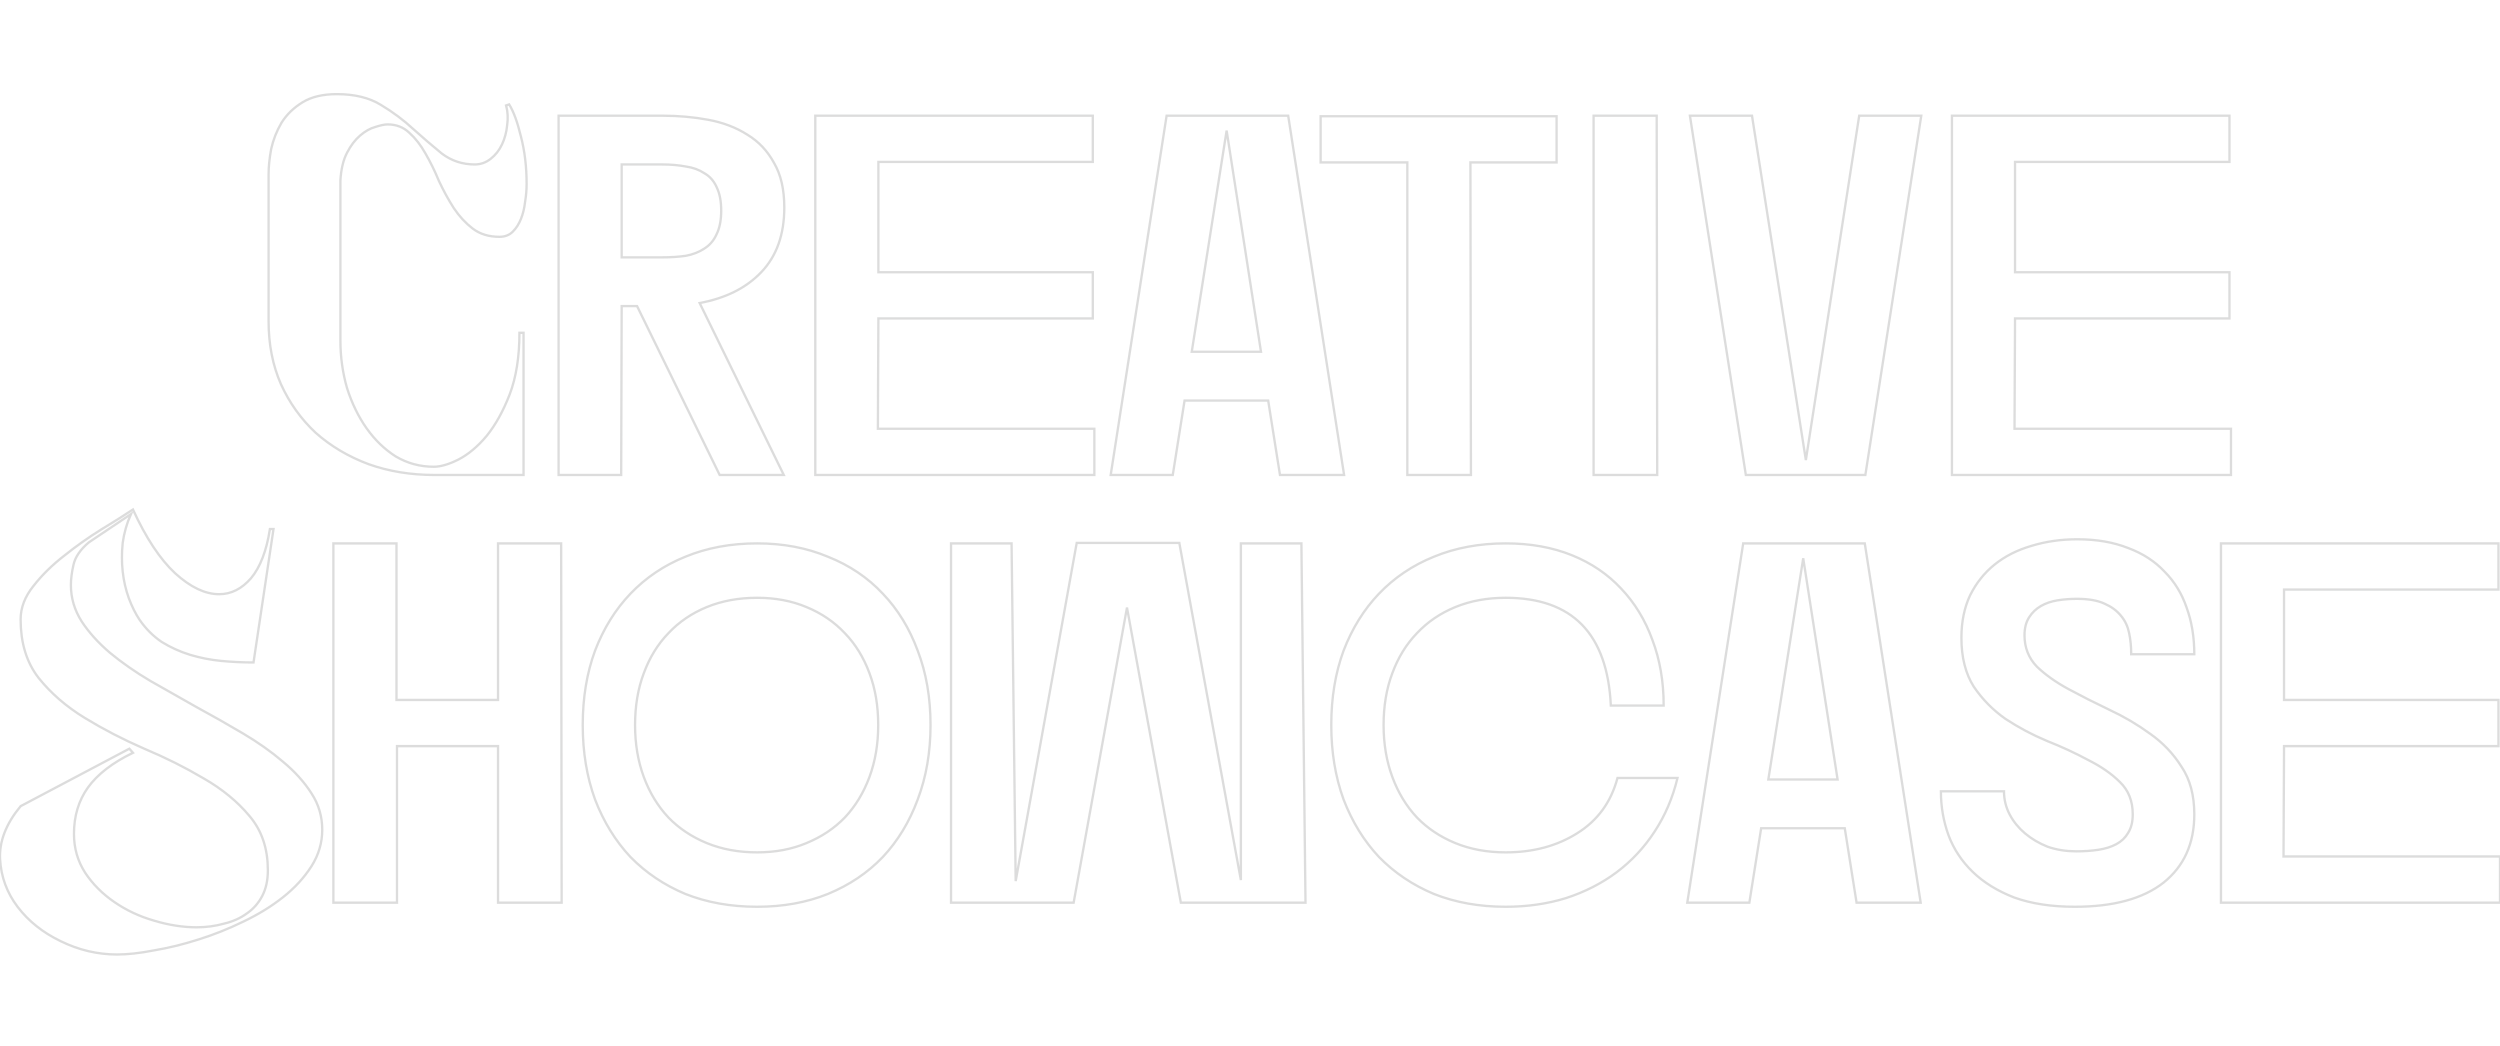 <svg width="956" height="400" viewBox="0 0 956 400" fill="none" xmlns="http://www.w3.org/2000/svg">
<g clip-path="url(#clip0_243_204)">
<g opacity="0.15">
<mask id="path-1-outside-1_243_204" maskUnits="userSpaceOnUse" x="-1" y="35" width="958" height="331" fill="black">
<rect fill="white" x="-1" y="35" width="958" height="331"/>
<path d="M194.709 39.925C196.409 42.673 197.913 46.794 199.221 52.29C200.659 57.785 201.379 63.804 201.379 70.346C201.379 72.57 201.182 74.86 200.79 77.215C200.529 79.57 200.005 81.729 199.221 83.692C198.436 85.654 197.39 87.29 196.082 88.598C194.775 89.906 193.074 90.561 190.982 90.561C186.928 90.561 183.528 89.514 180.782 87.421C178.036 85.327 175.616 82.71 173.524 79.57C171.432 76.299 169.535 72.832 167.835 69.168C166.266 65.374 164.566 61.907 162.735 58.766C160.904 55.495 158.812 52.813 156.458 50.72C154.235 48.626 151.489 47.579 148.22 47.579C147.043 47.579 145.473 47.907 143.512 48.561C141.55 49.084 139.589 50.196 137.627 51.897C135.796 53.467 134.161 55.626 132.723 58.374C131.284 61.121 130.434 64.654 130.173 68.972V130.206C130.173 136.486 131.023 142.57 132.723 148.458C134.554 154.215 137.038 159.318 140.177 163.766C143.316 168.215 147.043 171.813 151.358 174.561C155.804 177.178 160.643 178.486 165.874 178.486C168.489 178.486 171.628 177.57 175.289 175.738C179.082 173.776 182.678 170.766 186.078 166.71C189.478 162.523 192.421 157.224 194.905 150.813C197.39 144.271 198.632 136.421 198.632 127.262H200.202V181.626H166.07C157.047 181.626 148.677 180.252 140.962 177.505C133.246 174.626 126.511 170.636 120.757 165.533C115.134 160.299 110.688 154.084 107.418 146.888C104.28 139.692 102.711 131.71 102.711 122.944V66.617C102.711 63.738 103.038 60.533 103.691 57C104.476 53.467 105.784 50.131 107.615 46.991C109.576 43.85 112.257 41.234 115.657 39.14C119.057 37.047 123.438 36 128.8 36C135.6 36 141.223 37.374 145.669 40.121C150.246 42.869 154.366 45.944 158.027 49.346C161.82 52.748 165.481 55.888 169.012 58.766C172.674 61.514 176.859 62.888 181.567 62.888C183.79 62.888 185.817 62.168 187.647 60.729C189.478 59.29 190.917 57.458 191.963 55.234C193.009 53.009 193.663 50.589 193.925 47.972C194.317 45.224 194.186 42.673 193.532 40.318L194.709 39.925ZM237.535 181.626H213.603V44.243H253.227C259.374 44.243 265.258 44.766 270.882 45.813C276.505 46.86 281.474 48.757 285.79 51.505C290.105 54.121 293.505 57.72 295.99 62.299C298.605 66.748 299.913 72.439 299.913 79.374C299.913 89.71 296.971 97.953 291.086 104.103C285.332 110.121 277.486 114.047 267.547 115.879L299.717 181.626H275.197L243.616 117.056H237.731L237.535 181.626ZM253.227 98.411C256.497 98.411 259.504 98.215 262.251 97.822C264.997 97.299 267.351 96.383 269.312 95.075C271.405 93.766 272.974 91.935 274.02 89.579C275.197 87.224 275.786 84.215 275.786 80.551C275.786 76.888 275.197 73.879 274.02 71.523C272.974 69.168 271.405 67.402 269.312 66.224C267.351 64.916 264.997 64.065 262.251 63.673C259.504 63.15 256.497 62.888 253.227 62.888H237.731V98.411H253.227ZM335.7 163.963H418.479V181.626H311.768V44.243H417.89V61.907H335.896V104.103H417.89V121.766H335.896L335.7 163.963ZM484.951 153.168H452.977L448.465 181.626H424.73L446.111 44.243H492.601L513.982 181.626H489.462L484.951 153.168ZM482.204 134.523L469.062 49.935L455.723 134.523H482.204ZM505.008 44.439H595.241V62.103H562.286L562.482 181.626H538.159V62.103H505.008V44.439ZM633.716 181.626H609.392V44.243H633.519L633.716 181.626ZM734.693 44.243L713.312 181.626H667.607L646.225 44.243H669.961L690.557 175.935L710.958 44.243H734.693ZM770.353 163.963H853.132V181.626H746.421V44.243H852.543V61.907H770.549V104.103H852.543V121.766H770.549L770.353 163.963ZM53.394 237.037C51.824 234.682 50.451 231.935 49.274 228.794C48.097 225.523 47.313 222.121 46.92 218.589C46.528 215.056 46.528 211.393 46.92 207.598C47.443 203.804 48.49 200.14 50.059 196.607L33.974 207.402C30.704 210.15 28.743 213.028 28.089 216.037C27.435 218.916 27.108 221.467 27.108 223.692C27.108 228.664 28.481 233.308 31.228 237.626C33.974 241.813 37.57 245.804 42.016 249.598C46.593 253.393 51.759 256.991 57.513 260.393C63.267 263.664 69.152 267 75.167 270.402C81.183 273.673 87.067 277.009 92.822 280.411C98.576 283.813 103.676 287.411 108.122 291.206C112.699 295 116.361 299.056 119.107 303.374C121.853 307.561 123.226 312.206 123.226 317.308C123.226 322.28 121.853 326.925 119.107 331.243C116.361 335.561 112.764 339.486 108.318 343.019C103.872 346.551 98.772 349.692 93.018 352.439C87.394 355.187 81.64 357.477 75.756 359.308C70.002 361.14 64.379 362.514 58.886 363.43C53.524 364.477 48.816 365 44.763 365C37.309 365 30.116 363.299 23.185 359.897C16.385 356.626 10.893 352.243 6.708 346.748C2.654 341.383 0.431 335.364 0.038 328.692C-0.354 321.888 2.262 315.084 7.885 308.28L49.47 286.299L50.843 287.869C42.997 291.664 37.243 296.112 33.581 301.215C30.051 306.187 28.285 312.075 28.285 318.879C28.285 324.374 29.724 329.346 32.601 333.794C35.478 338.112 39.205 341.841 43.782 344.981C48.359 348.121 53.394 350.477 58.886 352.047C64.509 353.748 69.936 354.598 75.167 354.598C78.829 354.598 82.294 354.14 85.564 353.224C88.964 352.439 91.906 351.131 94.391 349.299C96.876 347.598 98.837 345.374 100.276 342.626C101.714 339.878 102.433 336.607 102.433 332.813C102.433 324.439 100.079 317.505 95.372 312.009C90.794 306.514 84.975 301.738 77.913 297.682C70.852 293.495 63.267 289.701 55.159 286.299C47.051 282.766 39.466 278.841 32.405 274.523C25.343 270.206 19.458 265.103 14.75 259.215C10.173 253.327 7.885 245.869 7.885 236.841C7.885 232.393 9.519 228.14 12.789 224.084C16.058 219.897 19.981 216.037 24.558 212.505C29.135 208.841 33.843 205.505 38.682 202.495C43.651 199.486 47.705 196.935 50.843 194.841C55.813 205.701 61.175 213.813 66.928 219.178C72.813 224.542 78.436 227.224 83.798 227.224C88.375 227.224 92.429 225.196 95.96 221.14C99.491 216.953 101.91 210.673 103.218 202.299H104.591L96.941 253.327C92.887 253.327 88.768 253.131 84.583 252.738C80.529 252.346 76.54 251.561 72.617 250.383C68.825 249.206 65.228 247.57 61.828 245.477C58.559 243.252 55.748 240.439 53.394 237.037ZM151.614 267.654H190.453V207.794H214.581L214.777 345.178H190.453V285.318H151.81V345.178H127.486V207.794H151.614V267.654ZM222.838 277.271C222.838 266.804 224.407 257.318 227.546 248.813C230.815 240.308 235.327 233.047 241.081 227.028C246.966 220.878 253.962 216.168 262.07 212.897C270.308 209.495 279.463 207.794 289.532 207.794C299.471 207.794 308.494 209.495 316.602 212.897C324.841 216.168 331.837 220.878 337.591 227.028C343.345 233.047 347.791 240.308 350.93 248.813C354.199 257.318 355.834 266.804 355.834 277.271C355.834 287.607 354.199 297.093 350.93 305.729C347.791 314.234 343.345 321.561 337.591 327.71C331.837 333.729 324.841 338.439 316.602 341.841C308.494 345.112 299.471 346.748 289.532 346.748C279.463 346.748 270.308 345.112 262.07 341.841C253.962 338.439 246.966 333.729 241.081 327.71C235.327 321.561 230.815 314.234 227.546 305.729C224.407 297.093 222.838 287.607 222.838 277.271ZM242.846 277.271C242.846 284.467 243.958 291.075 246.181 297.093C248.404 303.112 251.543 308.28 255.597 312.598C259.65 316.785 264.554 320.056 270.308 322.411C276.062 324.766 282.47 325.944 289.532 325.944C296.463 325.944 302.74 324.766 308.363 322.411C314.117 320.056 319.021 316.785 323.075 312.598C327.129 308.28 330.268 303.112 332.491 297.093C334.714 291.075 335.826 284.467 335.826 277.271C335.826 269.944 334.714 263.336 332.491 257.449C330.268 251.43 327.129 246.327 323.075 242.14C319.021 237.822 314.117 234.486 308.363 232.131C302.74 229.776 296.463 228.598 289.532 228.598C282.47 228.598 276.062 229.776 270.308 232.131C264.554 234.486 259.65 237.822 255.597 242.14C251.543 246.327 248.404 251.43 246.181 257.449C243.958 263.336 242.846 269.944 242.846 277.271ZM430.959 232.327L410.559 345.178H363.677V207.794H386.824L388.393 336.935L411.736 207.598H450.968L474.507 336.542V207.794H497.653L499.223 345.178H451.556L430.959 232.327ZM529.085 277.271C529.085 284.467 530.196 291.075 532.42 297.093C534.643 303.112 537.781 308.28 541.835 312.598C545.889 316.785 550.793 320.056 556.547 322.411C562.301 324.766 568.709 325.944 575.771 325.944C586.232 325.944 595.321 323.523 603.037 318.682C610.883 313.841 616.049 306.776 618.533 297.486H641.484C639.653 305.075 636.711 311.944 632.657 318.093C628.733 324.112 623.895 329.28 618.141 333.598C612.518 337.785 606.11 341.056 598.917 343.411C591.725 345.636 584.009 346.748 575.771 346.748C565.701 346.748 556.547 345.112 548.308 341.841C540.2 338.439 533.204 333.729 527.319 327.71C521.565 321.561 517.054 314.234 513.784 305.729C510.646 297.093 509.077 287.607 509.077 277.271C509.077 266.804 510.646 257.318 513.784 248.813C517.054 240.308 521.565 233.047 527.319 227.028C533.204 220.878 540.2 216.168 548.308 212.897C556.547 209.495 565.701 207.794 575.771 207.794C585.186 207.794 593.621 209.299 601.075 212.308C608.529 215.318 614.806 219.57 619.906 225.065C625.137 230.561 629.126 237.103 631.872 244.692C634.749 252.28 636.188 260.654 636.188 269.813H615.983C614.675 242.336 601.271 228.598 575.771 228.598C568.709 228.598 562.301 229.776 556.547 232.131C550.793 234.486 545.889 237.822 541.835 242.14C537.781 246.327 534.643 251.43 532.42 257.449C530.196 263.336 529.085 269.944 529.085 277.271ZM705.438 316.72H673.464L668.952 345.178H645.217L666.598 207.794H713.088L734.469 345.178H709.949L705.438 316.72ZM702.692 298.075L689.549 213.486L676.21 298.075H702.692ZM815.561 311.421C815.561 306.318 813.926 302.196 810.657 299.056C807.518 295.916 803.465 293.103 798.495 290.617C793.657 288 788.426 285.579 782.802 283.355C777.179 281 771.883 278.187 766.914 274.916C762.075 271.514 758.021 267.393 754.752 262.551C751.613 257.579 750.044 251.364 750.044 243.907C750.044 237.757 751.156 232.327 753.379 227.617C755.733 222.907 758.871 218.981 762.794 215.841C766.717 212.701 771.36 210.346 776.722 208.776C782.214 207.075 788.099 206.224 794.376 206.224C801.699 206.224 808.172 207.336 813.796 209.561C819.419 211.654 824.061 214.664 827.723 218.589C831.515 222.383 834.327 226.963 836.158 232.327C838.119 237.692 839.1 243.645 839.1 250.187H814.973C814.973 247.308 814.711 244.626 814.188 242.14C813.665 239.523 812.619 237.299 811.049 235.467C809.48 233.505 807.322 231.935 804.576 230.757C801.961 229.579 798.495 228.991 794.18 228.991C791.695 228.991 789.21 229.187 786.726 229.579C784.372 229.972 782.279 230.692 780.449 231.738C778.618 232.785 777.114 234.224 775.937 236.056C774.76 237.888 774.171 240.178 774.171 242.925C774.171 247.636 775.741 251.626 778.879 254.897C782.149 258.037 786.203 260.916 791.041 263.533C795.88 266.15 801.045 268.766 806.538 271.383C812.161 274 817.392 277.075 822.23 280.607C827.069 284.009 831.058 288.196 834.196 293.168C837.465 298.009 839.1 304.093 839.1 311.421C839.1 322.542 835.177 331.243 827.331 337.523C819.484 343.673 808.172 346.748 793.395 346.748C784.503 346.748 776.787 345.57 770.248 343.215C763.84 340.729 758.544 337.458 754.359 333.402C750.175 329.346 747.102 324.701 745.14 319.467C743.178 314.103 742.198 308.477 742.198 302.589H766.325C766.325 305.729 767.044 308.673 768.483 311.421C769.921 314.168 771.883 316.589 774.368 318.682C776.852 320.776 779.729 322.477 782.999 323.785C786.399 324.963 790.06 325.551 793.984 325.551C796.991 325.551 799.803 325.355 802.418 324.963C805.034 324.57 807.322 323.85 809.284 322.804C811.246 321.757 812.749 320.318 813.796 318.486C814.972 316.654 815.561 314.299 815.561 311.421ZM873.221 327.514H956V345.178H849.29V207.794H955.411V225.458H873.417V267.654H955.411V285.318H873.417L873.221 327.514Z"/>
</mask>
<path d="M194.709 39.925C196.409 42.673 197.913 46.794 199.221 52.29C200.659 57.785 201.379 63.804 201.379 70.346C201.379 72.57 201.182 74.86 200.79 77.215C200.529 79.57 200.005 81.729 199.221 83.692C198.436 85.654 197.39 87.29 196.082 88.598C194.775 89.906 193.074 90.561 190.982 90.561C186.928 90.561 183.528 89.514 180.782 87.421C178.036 85.327 175.616 82.71 173.524 79.57C171.432 76.299 169.535 72.832 167.835 69.168C166.266 65.374 164.566 61.907 162.735 58.766C160.904 55.495 158.812 52.813 156.458 50.72C154.235 48.626 151.489 47.579 148.22 47.579C147.043 47.579 145.473 47.907 143.512 48.561C141.55 49.084 139.589 50.196 137.627 51.897C135.796 53.467 134.161 55.626 132.723 58.374C131.284 61.121 130.434 64.654 130.173 68.972V130.206C130.173 136.486 131.023 142.57 132.723 148.458C134.554 154.215 137.038 159.318 140.177 163.766C143.316 168.215 147.043 171.813 151.358 174.561C155.804 177.178 160.643 178.486 165.874 178.486C168.489 178.486 171.628 177.57 175.289 175.738C179.082 173.776 182.678 170.766 186.078 166.71C189.478 162.523 192.421 157.224 194.905 150.813C197.39 144.271 198.632 136.421 198.632 127.262H200.202V181.626H166.07C157.047 181.626 148.677 180.252 140.962 177.505C133.246 174.626 126.511 170.636 120.757 165.533C115.134 160.299 110.688 154.084 107.418 146.888C104.28 139.692 102.711 131.71 102.711 122.944V66.617C102.711 63.738 103.038 60.533 103.691 57C104.476 53.467 105.784 50.131 107.615 46.991C109.576 43.85 112.257 41.234 115.657 39.14C119.057 37.047 123.438 36 128.8 36C135.6 36 141.223 37.374 145.669 40.121C150.246 42.869 154.366 45.944 158.027 49.346C161.82 52.748 165.481 55.888 169.012 58.766C172.674 61.514 176.859 62.888 181.567 62.888C183.79 62.888 185.817 62.168 187.647 60.729C189.478 59.29 190.917 57.458 191.963 55.234C193.009 53.009 193.663 50.589 193.925 47.972C194.317 45.224 194.186 42.673 193.532 40.318L194.709 39.925ZM237.535 181.626H213.603V44.243H253.227C259.374 44.243 265.258 44.766 270.882 45.813C276.505 46.86 281.474 48.757 285.79 51.505C290.105 54.121 293.505 57.72 295.99 62.299C298.605 66.748 299.913 72.439 299.913 79.374C299.913 89.71 296.971 97.953 291.086 104.103C285.332 110.121 277.486 114.047 267.547 115.879L299.717 181.626H275.197L243.616 117.056H237.731L237.535 181.626ZM253.227 98.411C256.497 98.411 259.504 98.215 262.251 97.822C264.997 97.299 267.351 96.383 269.312 95.075C271.405 93.766 272.974 91.935 274.02 89.579C275.197 87.224 275.786 84.215 275.786 80.551C275.786 76.888 275.197 73.879 274.02 71.523C272.974 69.168 271.405 67.402 269.312 66.224C267.351 64.916 264.997 64.065 262.251 63.673C259.504 63.15 256.497 62.888 253.227 62.888H237.731V98.411H253.227ZM335.7 163.963H418.479V181.626H311.768V44.243H417.89V61.907H335.896V104.103H417.89V121.766H335.896L335.7 163.963ZM484.951 153.168H452.977L448.465 181.626H424.73L446.111 44.243H492.601L513.982 181.626H489.462L484.951 153.168ZM482.204 134.523L469.062 49.935L455.723 134.523H482.204ZM505.008 44.439H595.241V62.103H562.286L562.482 181.626H538.159V62.103H505.008V44.439ZM633.716 181.626H609.392V44.243H633.519L633.716 181.626ZM734.693 44.243L713.312 181.626H667.607L646.225 44.243H669.961L690.557 175.935L710.958 44.243H734.693ZM770.353 163.963H853.132V181.626H746.421V44.243H852.543V61.907H770.549V104.103H852.543V121.766H770.549L770.353 163.963ZM53.394 237.037C51.824 234.682 50.451 231.935 49.274 228.794C48.097 225.523 47.313 222.121 46.92 218.589C46.528 215.056 46.528 211.393 46.92 207.598C47.443 203.804 48.49 200.14 50.059 196.607L33.974 207.402C30.704 210.15 28.743 213.028 28.089 216.037C27.435 218.916 27.108 221.467 27.108 223.692C27.108 228.664 28.481 233.308 31.228 237.626C33.974 241.813 37.57 245.804 42.016 249.598C46.593 253.393 51.759 256.991 57.513 260.393C63.267 263.664 69.152 267 75.167 270.402C81.183 273.673 87.067 277.009 92.822 280.411C98.576 283.813 103.676 287.411 108.122 291.206C112.699 295 116.361 299.056 119.107 303.374C121.853 307.561 123.226 312.206 123.226 317.308C123.226 322.28 121.853 326.925 119.107 331.243C116.361 335.561 112.764 339.486 108.318 343.019C103.872 346.551 98.772 349.692 93.018 352.439C87.394 355.187 81.64 357.477 75.756 359.308C70.002 361.14 64.379 362.514 58.886 363.43C53.524 364.477 48.816 365 44.763 365C37.309 365 30.116 363.299 23.185 359.897C16.385 356.626 10.893 352.243 6.708 346.748C2.654 341.383 0.431 335.364 0.038 328.692C-0.354 321.888 2.262 315.084 7.885 308.28L49.47 286.299L50.843 287.869C42.997 291.664 37.243 296.112 33.581 301.215C30.051 306.187 28.285 312.075 28.285 318.879C28.285 324.374 29.724 329.346 32.601 333.794C35.478 338.112 39.205 341.841 43.782 344.981C48.359 348.121 53.394 350.477 58.886 352.047C64.509 353.748 69.936 354.598 75.167 354.598C78.829 354.598 82.294 354.14 85.564 353.224C88.964 352.439 91.906 351.131 94.391 349.299C96.876 347.598 98.837 345.374 100.276 342.626C101.714 339.878 102.433 336.607 102.433 332.813C102.433 324.439 100.079 317.505 95.372 312.009C90.794 306.514 84.975 301.738 77.913 297.682C70.852 293.495 63.267 289.701 55.159 286.299C47.051 282.766 39.466 278.841 32.405 274.523C25.343 270.206 19.458 265.103 14.75 259.215C10.173 253.327 7.885 245.869 7.885 236.841C7.885 232.393 9.519 228.14 12.789 224.084C16.058 219.897 19.981 216.037 24.558 212.505C29.135 208.841 33.843 205.505 38.682 202.495C43.651 199.486 47.705 196.935 50.843 194.841C55.813 205.701 61.175 213.813 66.928 219.178C72.813 224.542 78.436 227.224 83.798 227.224C88.375 227.224 92.429 225.196 95.96 221.14C99.491 216.953 101.91 210.673 103.218 202.299H104.591L96.941 253.327C92.887 253.327 88.768 253.131 84.583 252.738C80.529 252.346 76.54 251.561 72.617 250.383C68.825 249.206 65.228 247.57 61.828 245.477C58.559 243.252 55.748 240.439 53.394 237.037ZM151.614 267.654H190.453V207.794H214.581L214.777 345.178H190.453V285.318H151.81V345.178H127.486V207.794H151.614V267.654ZM222.838 277.271C222.838 266.804 224.407 257.318 227.546 248.813C230.815 240.308 235.327 233.047 241.081 227.028C246.966 220.878 253.962 216.168 262.07 212.897C270.308 209.495 279.463 207.794 289.532 207.794C299.471 207.794 308.494 209.495 316.602 212.897C324.841 216.168 331.837 220.878 337.591 227.028C343.345 233.047 347.791 240.308 350.93 248.813C354.199 257.318 355.834 266.804 355.834 277.271C355.834 287.607 354.199 297.093 350.93 305.729C347.791 314.234 343.345 321.561 337.591 327.71C331.837 333.729 324.841 338.439 316.602 341.841C308.494 345.112 299.471 346.748 289.532 346.748C279.463 346.748 270.308 345.112 262.07 341.841C253.962 338.439 246.966 333.729 241.081 327.71C235.327 321.561 230.815 314.234 227.546 305.729C224.407 297.093 222.838 287.607 222.838 277.271ZM242.846 277.271C242.846 284.467 243.958 291.075 246.181 297.093C248.404 303.112 251.543 308.28 255.597 312.598C259.65 316.785 264.554 320.056 270.308 322.411C276.062 324.766 282.47 325.944 289.532 325.944C296.463 325.944 302.74 324.766 308.363 322.411C314.117 320.056 319.021 316.785 323.075 312.598C327.129 308.28 330.268 303.112 332.491 297.093C334.714 291.075 335.826 284.467 335.826 277.271C335.826 269.944 334.714 263.336 332.491 257.449C330.268 251.43 327.129 246.327 323.075 242.14C319.021 237.822 314.117 234.486 308.363 232.131C302.74 229.776 296.463 228.598 289.532 228.598C282.47 228.598 276.062 229.776 270.308 232.131C264.554 234.486 259.65 237.822 255.597 242.14C251.543 246.327 248.404 251.43 246.181 257.449C243.958 263.336 242.846 269.944 242.846 277.271ZM430.959 232.327L410.559 345.178H363.677V207.794H386.824L388.393 336.935L411.736 207.598H450.968L474.507 336.542V207.794H497.653L499.223 345.178H451.556L430.959 232.327ZM529.085 277.271C529.085 284.467 530.196 291.075 532.42 297.093C534.643 303.112 537.781 308.28 541.835 312.598C545.889 316.785 550.793 320.056 556.547 322.411C562.301 324.766 568.709 325.944 575.771 325.944C586.232 325.944 595.321 323.523 603.037 318.682C610.883 313.841 616.049 306.776 618.533 297.486H641.484C639.653 305.075 636.711 311.944 632.657 318.093C628.733 324.112 623.895 329.28 618.141 333.598C612.518 337.785 606.11 341.056 598.917 343.411C591.725 345.636 584.009 346.748 575.771 346.748C565.701 346.748 556.547 345.112 548.308 341.841C540.2 338.439 533.204 333.729 527.319 327.71C521.565 321.561 517.054 314.234 513.784 305.729C510.646 297.093 509.077 287.607 509.077 277.271C509.077 266.804 510.646 257.318 513.784 248.813C517.054 240.308 521.565 233.047 527.319 227.028C533.204 220.878 540.2 216.168 548.308 212.897C556.547 209.495 565.701 207.794 575.771 207.794C585.186 207.794 593.621 209.299 601.075 212.308C608.529 215.318 614.806 219.57 619.906 225.065C625.137 230.561 629.126 237.103 631.872 244.692C634.749 252.28 636.188 260.654 636.188 269.813H615.983C614.675 242.336 601.271 228.598 575.771 228.598C568.709 228.598 562.301 229.776 556.547 232.131C550.793 234.486 545.889 237.822 541.835 242.14C537.781 246.327 534.643 251.43 532.42 257.449C530.196 263.336 529.085 269.944 529.085 277.271ZM705.438 316.72H673.464L668.952 345.178H645.217L666.598 207.794H713.088L734.469 345.178H709.949L705.438 316.72ZM702.692 298.075L689.549 213.486L676.21 298.075H702.692ZM815.561 311.421C815.561 306.318 813.926 302.196 810.657 299.056C807.518 295.916 803.465 293.103 798.495 290.617C793.657 288 788.426 285.579 782.802 283.355C777.179 281 771.883 278.187 766.914 274.916C762.075 271.514 758.021 267.393 754.752 262.551C751.613 257.579 750.044 251.364 750.044 243.907C750.044 237.757 751.156 232.327 753.379 227.617C755.733 222.907 758.871 218.981 762.794 215.841C766.717 212.701 771.36 210.346 776.722 208.776C782.214 207.075 788.099 206.224 794.376 206.224C801.699 206.224 808.172 207.336 813.796 209.561C819.419 211.654 824.061 214.664 827.723 218.589C831.515 222.383 834.327 226.963 836.158 232.327C838.119 237.692 839.1 243.645 839.1 250.187H814.973C814.973 247.308 814.711 244.626 814.188 242.14C813.665 239.523 812.619 237.299 811.049 235.467C809.48 233.505 807.322 231.935 804.576 230.757C801.961 229.579 798.495 228.991 794.18 228.991C791.695 228.991 789.21 229.187 786.726 229.579C784.372 229.972 782.279 230.692 780.449 231.738C778.618 232.785 777.114 234.224 775.937 236.056C774.76 237.888 774.171 240.178 774.171 242.925C774.171 247.636 775.741 251.626 778.879 254.897C782.149 258.037 786.203 260.916 791.041 263.533C795.88 266.15 801.045 268.766 806.538 271.383C812.161 274 817.392 277.075 822.23 280.607C827.069 284.009 831.058 288.196 834.196 293.168C837.465 298.009 839.1 304.093 839.1 311.421C839.1 322.542 835.177 331.243 827.331 337.523C819.484 343.673 808.172 346.748 793.395 346.748C784.503 346.748 776.787 345.57 770.248 343.215C763.84 340.729 758.544 337.458 754.359 333.402C750.175 329.346 747.102 324.701 745.14 319.467C743.178 314.103 742.198 308.477 742.198 302.589H766.325C766.325 305.729 767.044 308.673 768.483 311.421C769.921 314.168 771.883 316.589 774.368 318.682C776.852 320.776 779.729 322.477 782.999 323.785C786.399 324.963 790.06 325.551 793.984 325.551C796.991 325.551 799.803 325.355 802.418 324.963C805.034 324.57 807.322 323.85 809.284 322.804C811.246 321.757 812.749 320.318 813.796 318.486C814.972 316.654 815.561 314.299 815.561 311.421ZM873.221 327.514H956V345.178H849.29V207.794H955.411V225.458H873.417V267.654H955.411V285.318H873.417L873.221 327.514Z" stroke="#161717" stroke-width="0.9" mask="url(#path-1-outside-1_243_204)"/>
</g>
</g>
<defs>
<clipPath id="clip0_243_204">
<rect width="956" height="400" fill="white"/>
</clipPath>
</defs>
</svg>
